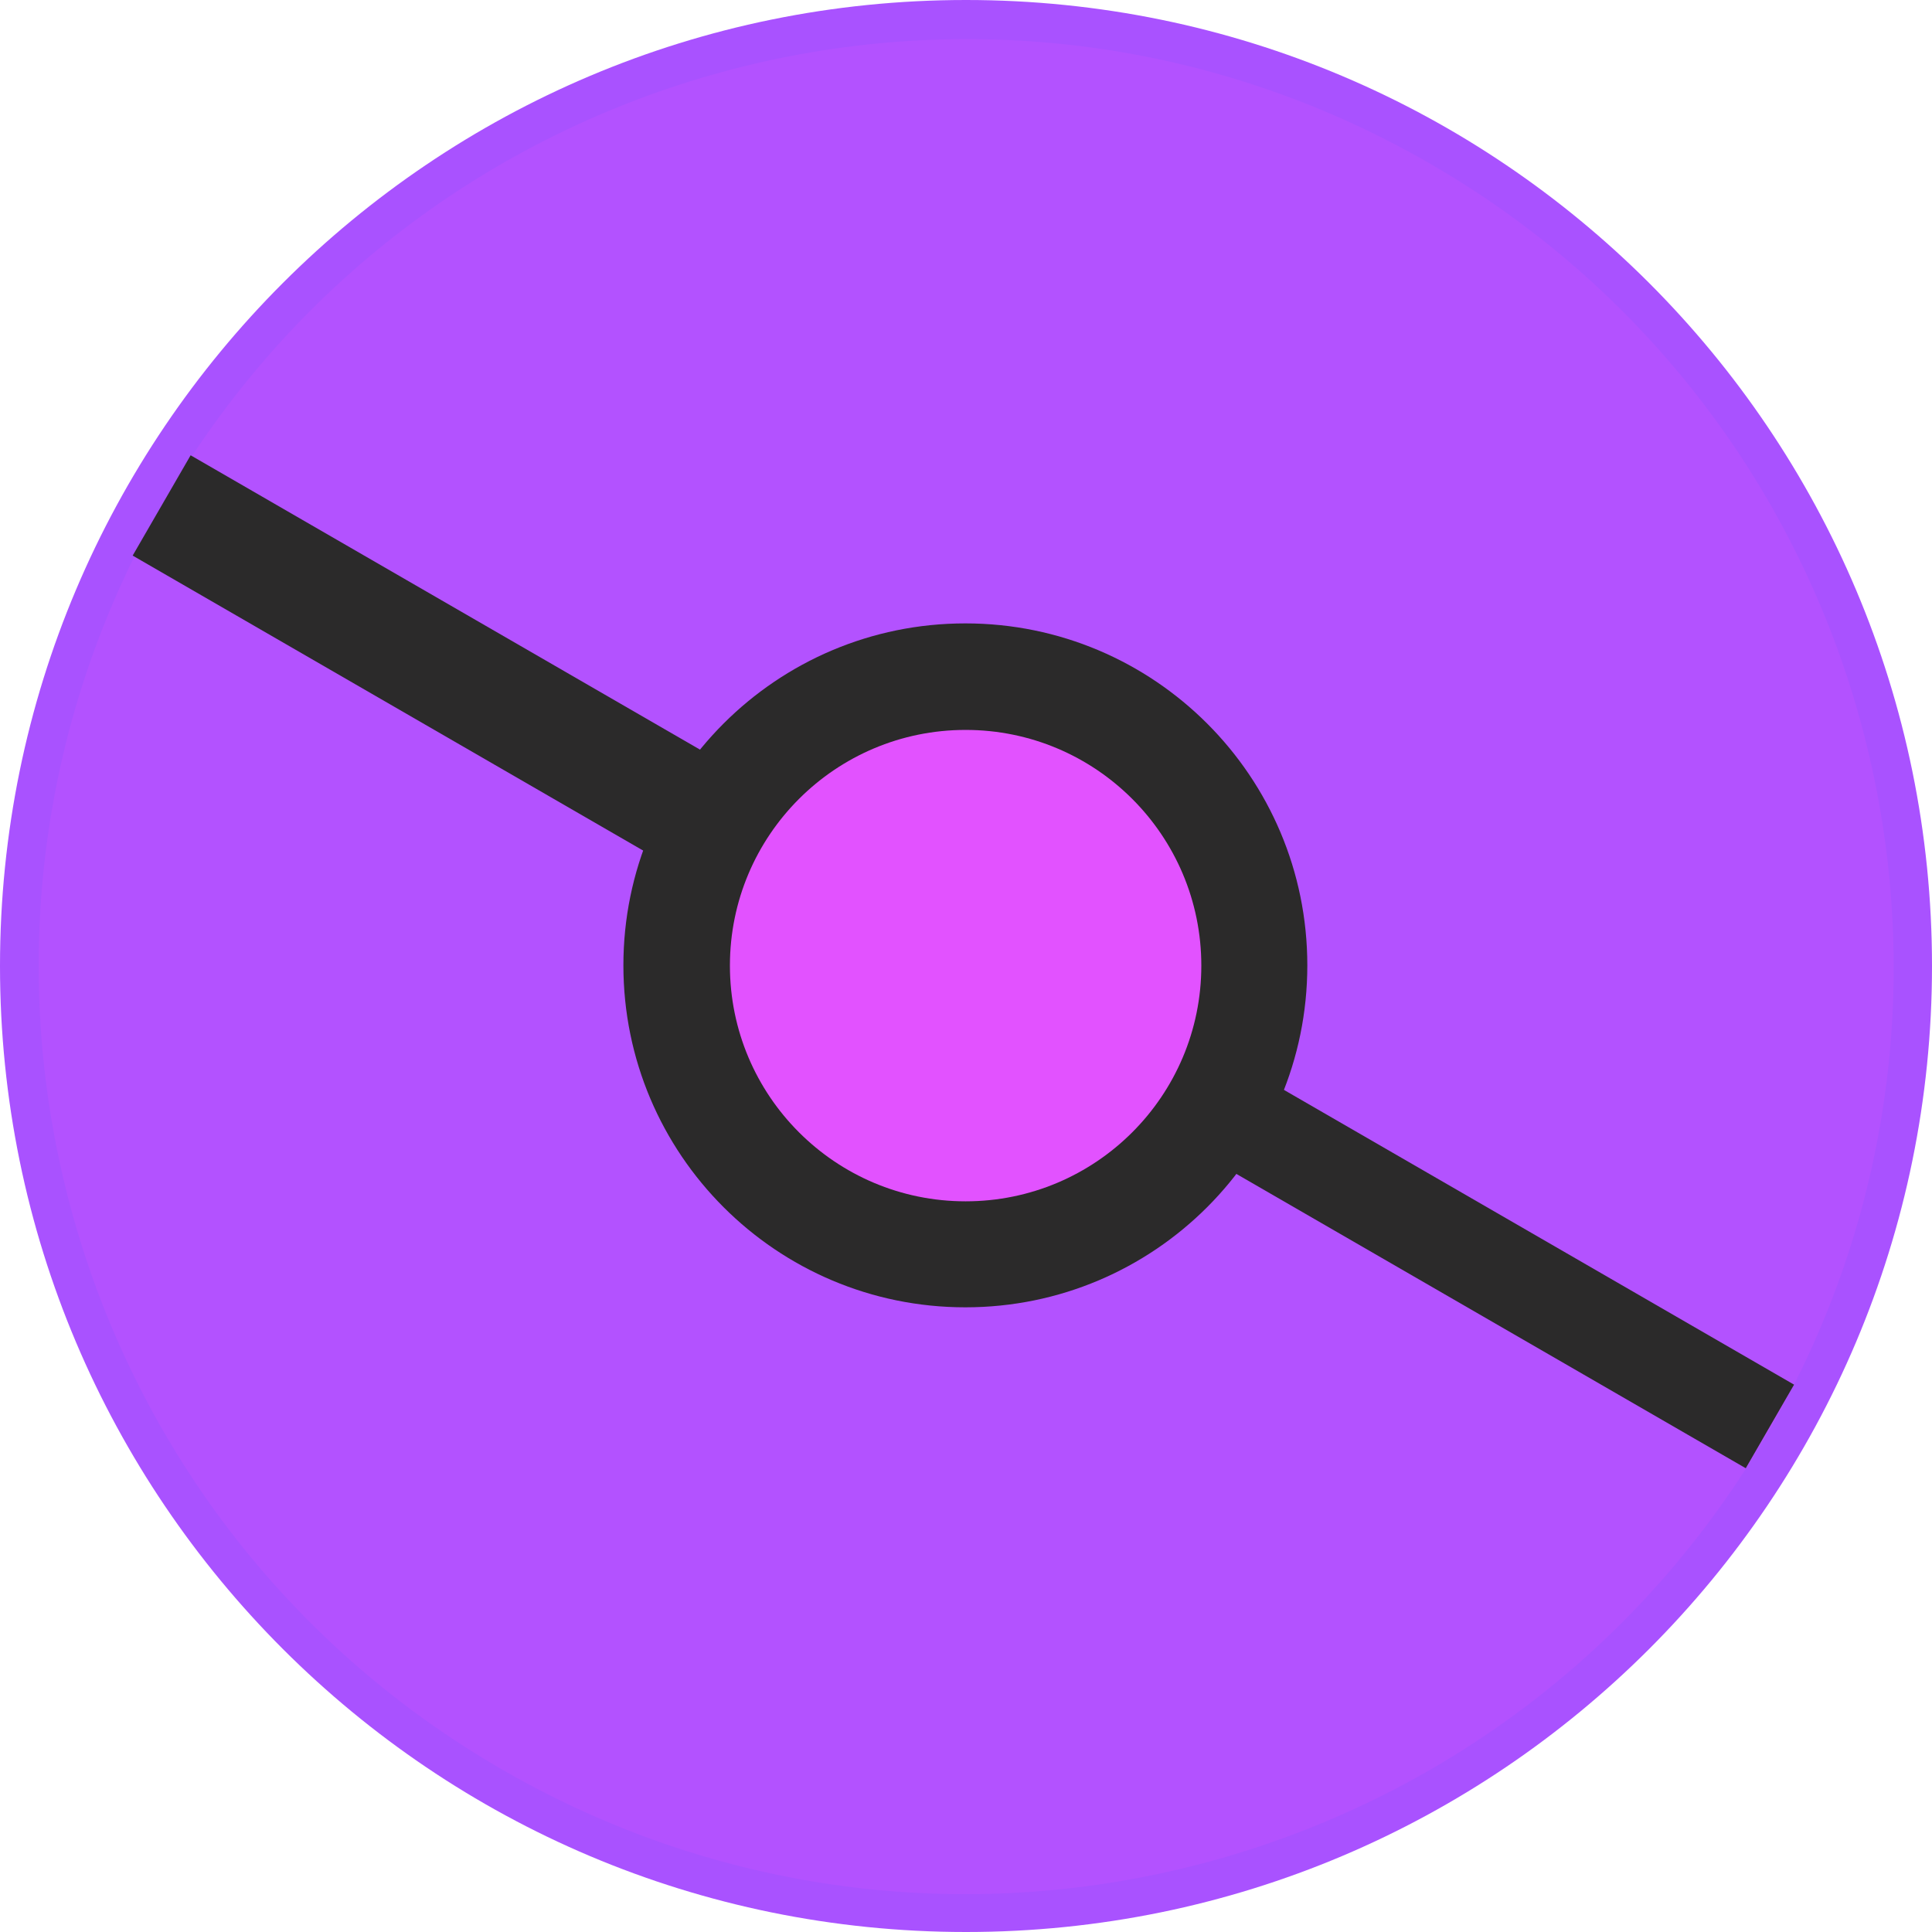 <svg xmlns="http://www.w3.org/2000/svg" width="500" zoomAndPan="magnify" viewBox="0 0 375 375" height="500"
     preserveAspectRatio="xMidYMid meet" version="1.0">
    <defs>
        <clipPath id="40824d657e">
            <path d="M 7 7 L 368 7 L 368 368 L 7 368 Z M 7 7 "/>
        </clipPath>
        <clipPath id="f460481d63">
            <path d="M 120.77 -58.02 L 433.18 120.859 L 254.301 433.273 L
     -58.113 254.395 Z M 120.77 -58.02 "/>
        </clipPath>
        <clipPath id="fbca1a4e71">
            <path d="M 121 121 L 253.75 121 L 253.75 253.75 L 121 253.75 Z M 121 121 "/>
        </clipPath>
        <clipPath id="d7957c987a">
            <path d="M 141.676 141.676 L 233.176 141.676 L 233.176 233.176
    L 141.676 233.176 Z M 141.676 141.676 "/>
        </clipPath>
    </defs>
    <path fill="#a952ff"
          d="M 187.5 0 C 83.945 0 0 83.945 0 187.5 C 0 291.055 83.945 375 187.5 375 C 291.055
          375 375 291.055 375 187.5 C 375 83.945 291.055 0 187.5 0 "
          fill-opacity="1"/>
    <g clip-path="url(#40824d657e)">
        <g clip-path="url(#f460481d63)">
            <path fill="#b352ff"
                  d="M 276.973 31.422 C 190.703 -17.977 80.723 11.918 31.328 98.188
                  C -18.07 184.457 11.824 294.438 98.094 343.832 C 184.363 393.23
                  294.344 363.336 343.738 277.066 C 393.137 190.797 363.246 80.816
                  276.973 31.422 "
                  fill-opacity="1"/>
        </g>
    </g>
    <path transform="matrix(0.649, 0.375, -0.375, 0.649, 31.374, 98.106)"
          fill="none" d="M 0.001 -0.002 L 203.145 0.002 " stroke="#2b2a2a"
          stroke-width="30" stroke-opacity="1" stroke-miterlimit="4"/>
    <path transform="matrix(0.649, 0.375, -0.375, 0.649, 218.24, 204.472)"
          fill="none" d="M -0.002 0.002 L 193.066 -0.001 " stroke="#2b2a2a"
          stroke-width="25" stroke-opacity="1" stroke-miterlimit="4"/>
    <g clip-path="url(#fbca1a4e71)">
        <path fill="#2b2a2a"
              d="M 187.375 121 C 150.719 121 121 150.719 121 187.375 C 121 224.035 150.719
              253.75 187.375 253.75 C 224.035 253.75 253.75 224.035 253.75 187.375 C 253.75 150.719
              224.035 121 187.375 121 "
              fill-opacity="1"/>
    </g>
    <g clip-path="url(#d7957c987a)">
        <path fill="#e252ff"
              d="M 187.426 141.676 C 162.16 141.676 141.676 162.16 141.676
              187.426 C 141.676 212.691 162.16 233.176 187.426 233.176 C 212.691
              233.176 233.176 212.691 233.176 187.426 C 233.176 162.16 212.691
              141.676 187.426 141.676 "
              fill-opacity="1"/>
    </g>
</svg>